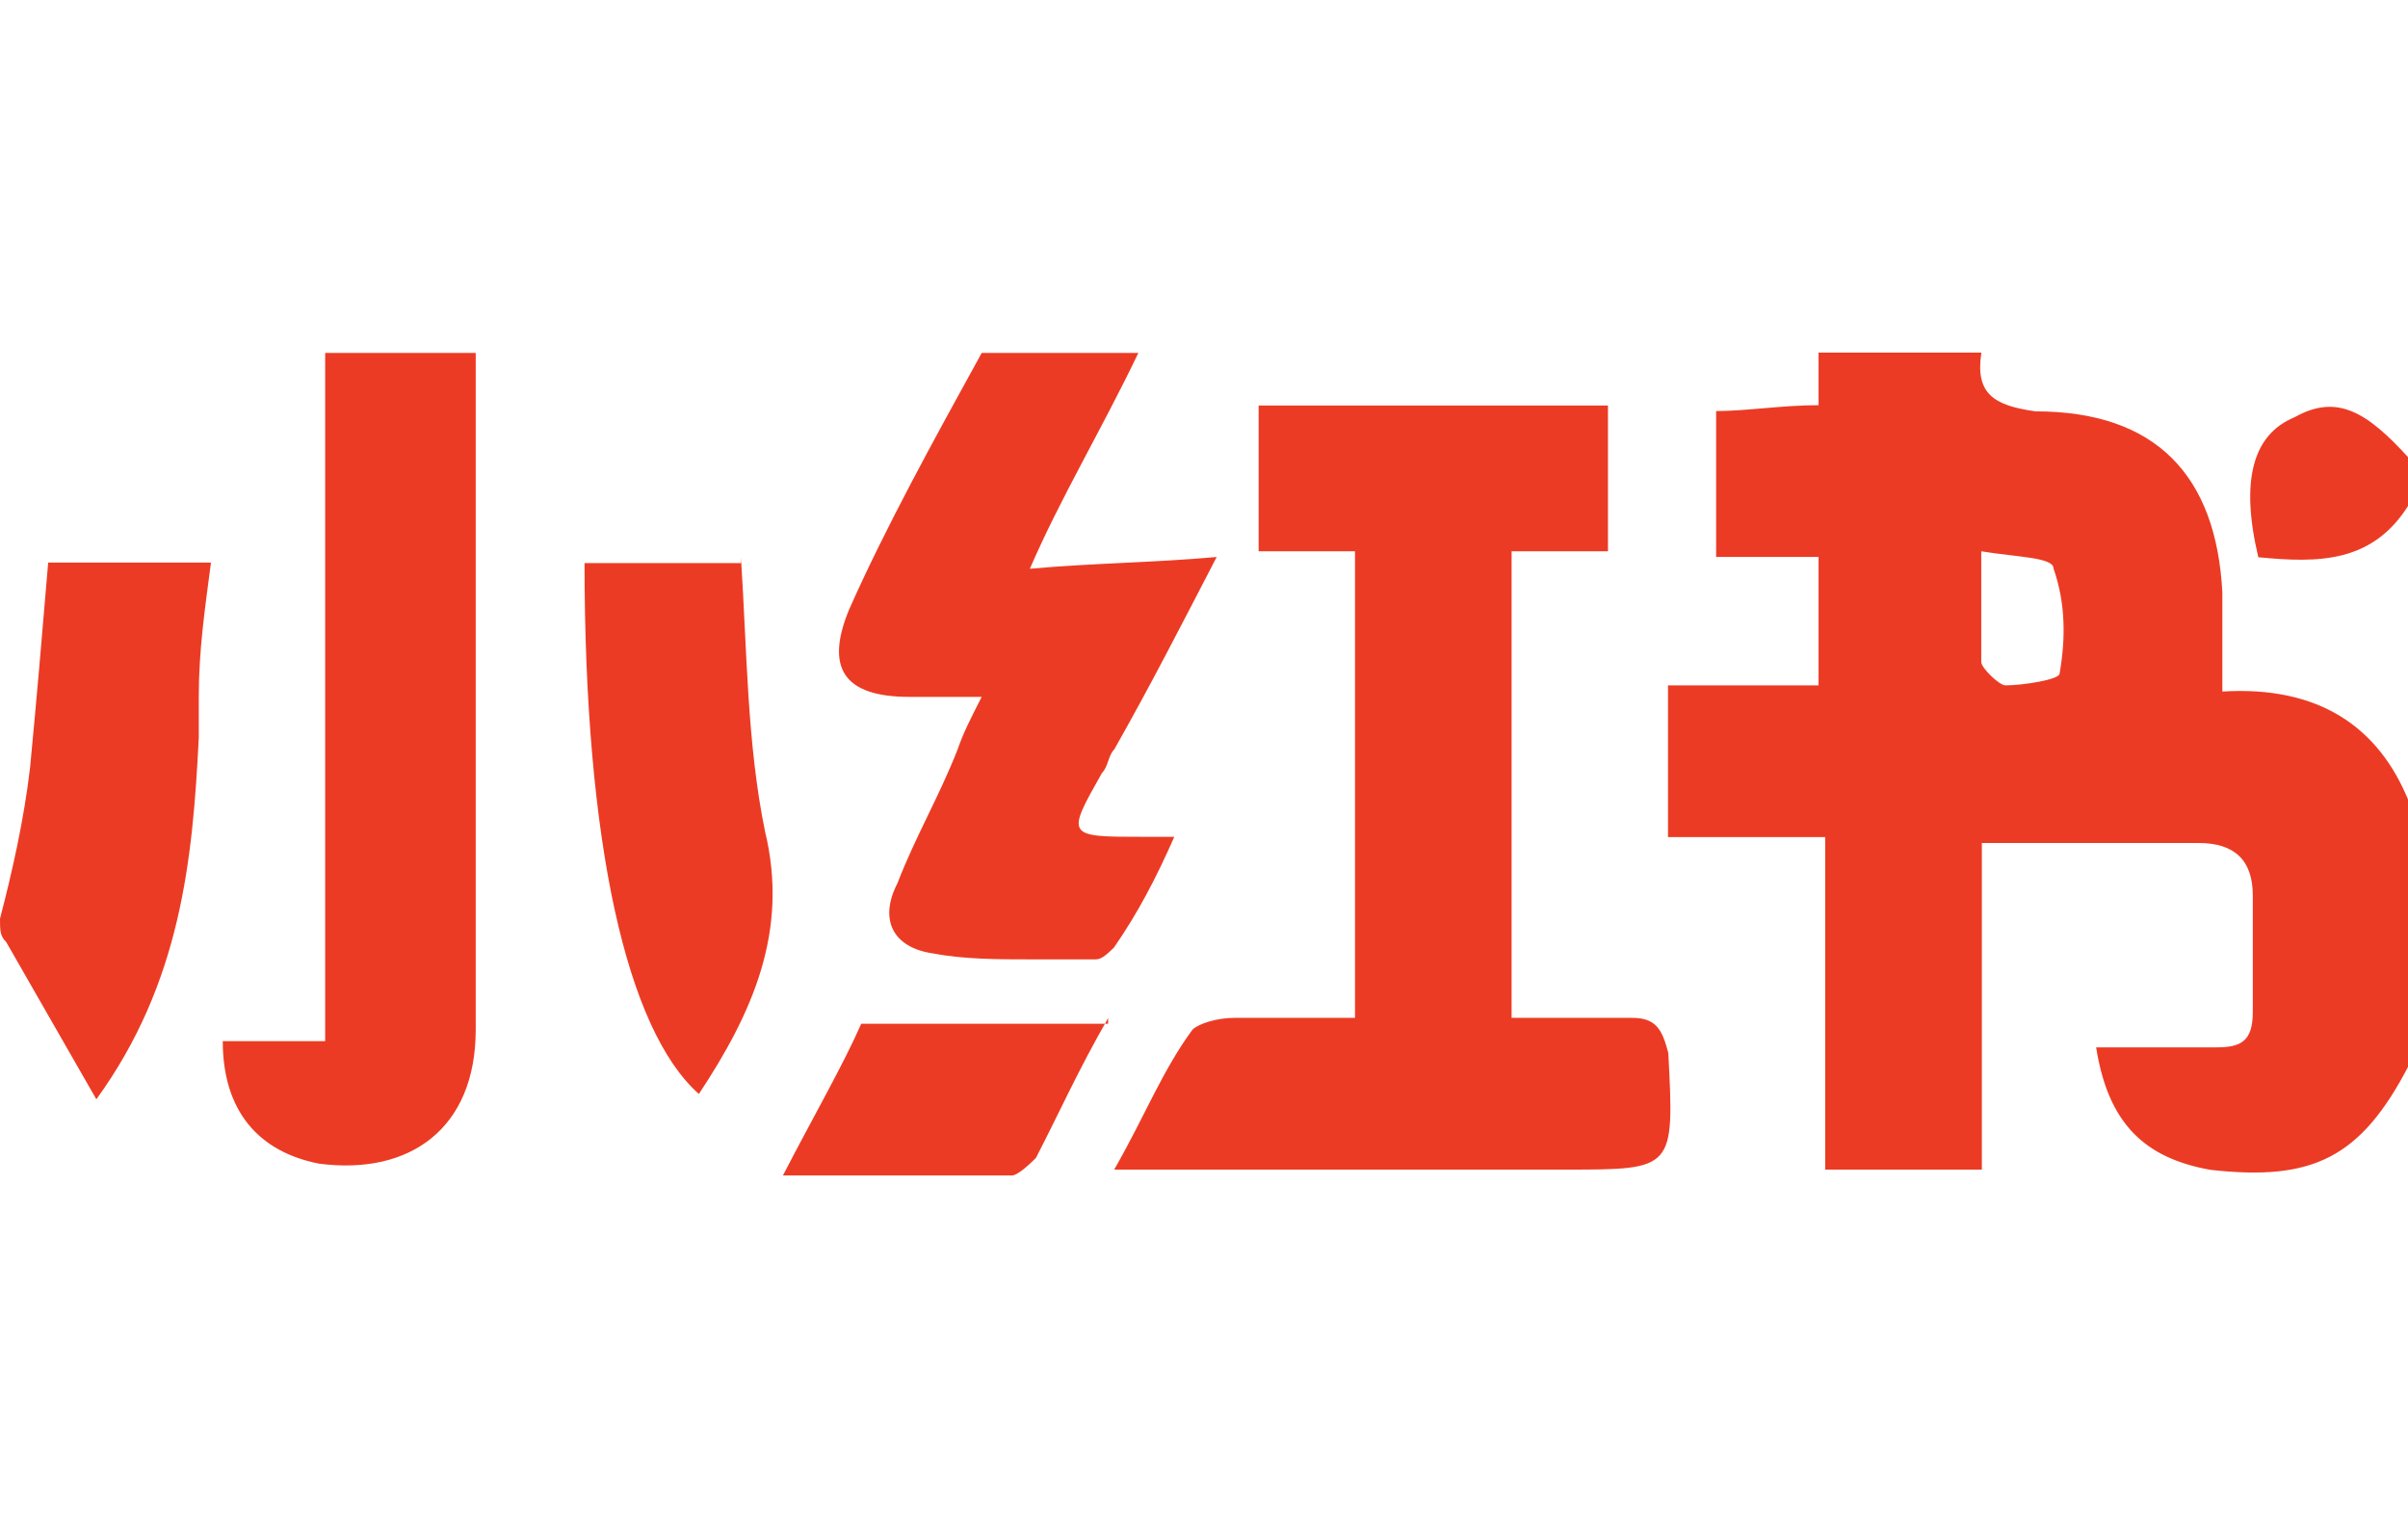 <?xml version="1.0" standalone="no"?><!DOCTYPE svg PUBLIC "-//W3C//DTD SVG 1.1//EN" "http://www.w3.org/Graphics/SVG/1.1/DTD/svg11.dtd"><svg t="1709309997067" class="icon" viewBox="0 0 1614 1024" version="1.1" xmlns="http://www.w3.org/2000/svg" p-id="4619" width="315.234" height="200" xmlns:xlink="http://www.w3.org/1999/xlink"><path d="M1077.76 271.714v97.714h-64.59v312.635h80.738c16.147 0 20.204 7.877 24.3 23.512 4.057 78.179 4.057 78.179-68.647 78.179H746.81c20.244-35.21 32.295-66.481 52.5-93.814 4.096-3.939 16.147-7.877 28.2-7.877h80.698V369.428h-64.59v-97.674h234.141zM742.754 682.22c-20.243 35.21-32.295 62.543-48.443 93.775-4.056 3.939-12.051 11.697-16.147 11.697H524.76c20.243-39.148 40.448-74.2 52.5-101.69h165.493v-3.782z m585.256-445.715c-4.096 27.293 8.152 35.21 36.352 39.148 80.66 0 121.108 42.93 125.204 121.305v66.441c64.55-3.938 104.999 23.552 125.203 74.201v175.892c-32.295 62.503-64.59 78.139-133.199 70.42-44.307-7.878-68.608-31.272-76.603-82.078h80.7c16.147 0 24.3-3.939 24.3-23.552v-78.179c0-23.512-12.052-35.21-36.352-35.21h-145.25v218.86h-105V560.956H1118.01V459.264h100.903v-86.055h-68.647v-97.753c20.244 0 44.347-3.938 68.647-3.938v-35.21h109.096v0.197z m-1009.152 0V689.94c0 66.48-44.308 97.752-104.96 89.836-40.448-7.877-64.59-35.21-64.59-82.078h68.646V236.505h100.904zM141.39 377.147c-4.096 31.271-8.153 58.565-8.153 89.836v27.333c-4.096 82.078-12.052 164.234-68.647 242.334-20.205-35.21-40.448-70.42-60.456-105.433C0 627.28 0 623.301 0 615.582 8.153 584.31 16.148 549.1 20.204 513.89c4.096-42.929 8.192-89.836 12.091-136.9h109.056v0.157z m355.249-3.741c4.057 62.503 4.057 125.046 16.148 183.768 16.108 66.481-8.192 121.305-44.347 175.892-48.443-42.93-76.643-168.172-76.643-355.722H496.64v-3.938z m266.358-136.901c-24.3 50.806-52.5 97.713-72.704 144.62 44.308-3.939 80.7-3.939 125.204-7.877-24.3 46.868-44.347 86.016-68.648 128.945-4.056 3.939-4.056 11.697-8.152 15.636-24.3 42.93-24.3 42.93 28.2 42.93h20.204c-12.052 27.332-24.3 50.884-40.448 74.2-4.057 3.938-8.153 7.916-12.052 7.916h-44.308c-20.244 0-44.347 0-64.59-3.938-28.16-3.939-36.313-23.552-24.262-46.868 12.052-31.271 28.2-58.604 40.41-89.876 4.095-11.658 8.191-19.574 16.147-35.21h-48.443c-44.308 0-56.557-19.574-40.409-58.565 24.3-54.784 56.596-113.348 88.852-171.913h105z m564.972 132.923v74.2c0 3.939 12.092 15.636 16.148 15.636 12.052 0 36.352-3.938 36.352-7.877 4.096-23.552 4.096-46.907-4.056-70.459 0-7.522-24.3-7.522-48.444-11.5z m286.602-62.504v31.272c-24.3 39.148-60.455 39.148-100.903 35.21-12.052-50.846-4.057-82.117 24.3-93.815 28.2-15.793 48.246-3.938 76.603 27.333z" p-id="4620" fill="#ec3b24"></path></svg>